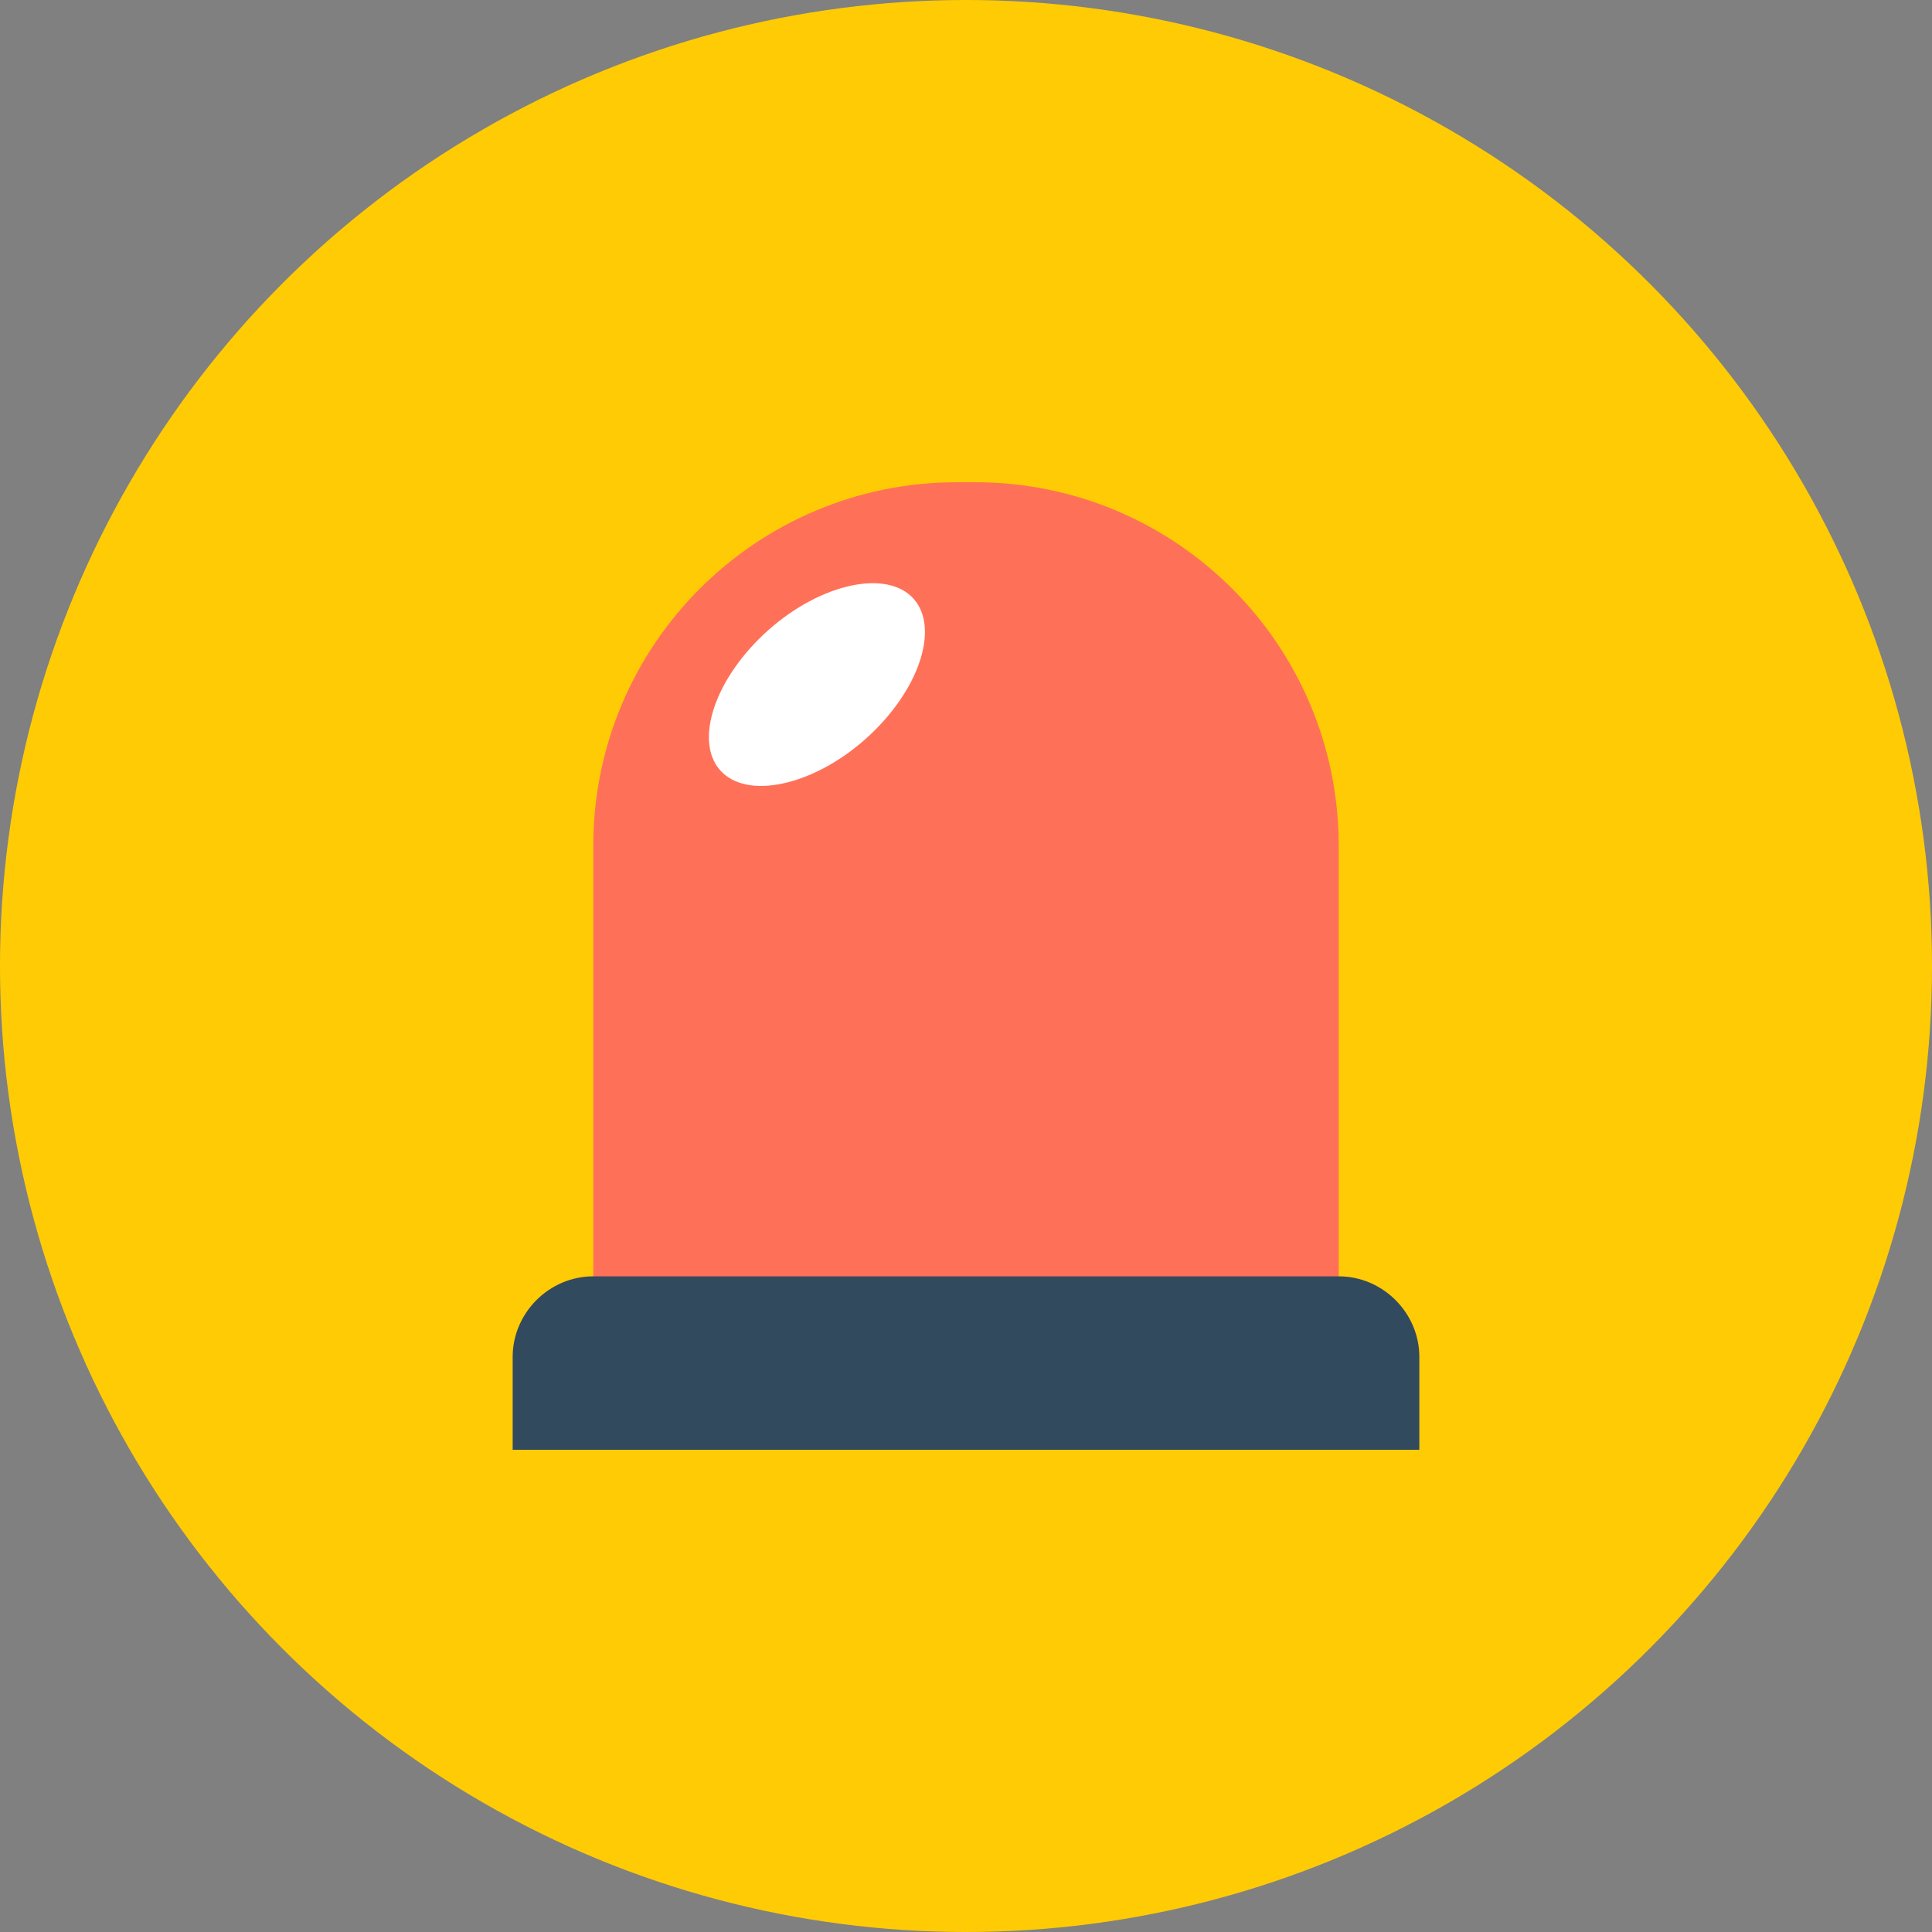 <?xml version="1.0" encoding="utf-8"?>
<!-- Generator: Adobe Illustrator 17.0.0, SVG Export Plug-In . SVG Version: 6.00 Build 0)  -->
<!DOCTYPE svg PUBLIC "-//W3C//DTD SVG 1.1//EN" "http://www.w3.org/Graphics/SVG/1.1/DTD/svg11.dtd">
<svg version="1.1" id="Layer_1" xmlns="http://www.w3.org/2000/svg" xmlns:xlink="http://www.w3.org/1999/xlink" x="0px" y="0px"
	 width="226.77px" height="226.77px" viewBox="0 0 226.77 226.77" enable-background="new 0 0 226.77 226.77" xml:space="preserve">
<rect x="0" y="0" width="226.77" height="226.77" fill="#808080" stroke="none"/>
<circle fill="#FFCB05" cx="113.385" cy="113.385" r="113.386"/>
<g>
	<path fill="#FF7058" d="M157.132,160.882H69.638V99.279c0-23.57,19.106-42.676,42.676-42.676h2.143
		c23.57,0,42.676,19.106,42.676,42.676V160.882z"/>
	<path fill="#324A5E" d="M166.596,170.167H60.174v-10.892c0-5.178,4.285-9.464,9.464-9.464h87.494c5.178,0,9.464,4.285,9.464,9.464
		V170.167z"/>
	<path fill="#FFFFFF" d="M102.136,86.244c-6.071,5.714-13.928,7.678-17.32,4.464c-3.393-3.214-1.25-10.535,4.821-16.249
		c6.071-5.714,13.928-7.678,17.32-4.464C110.349,73.209,108.207,80.53,102.136,86.244z"/>
</g>
</svg>
